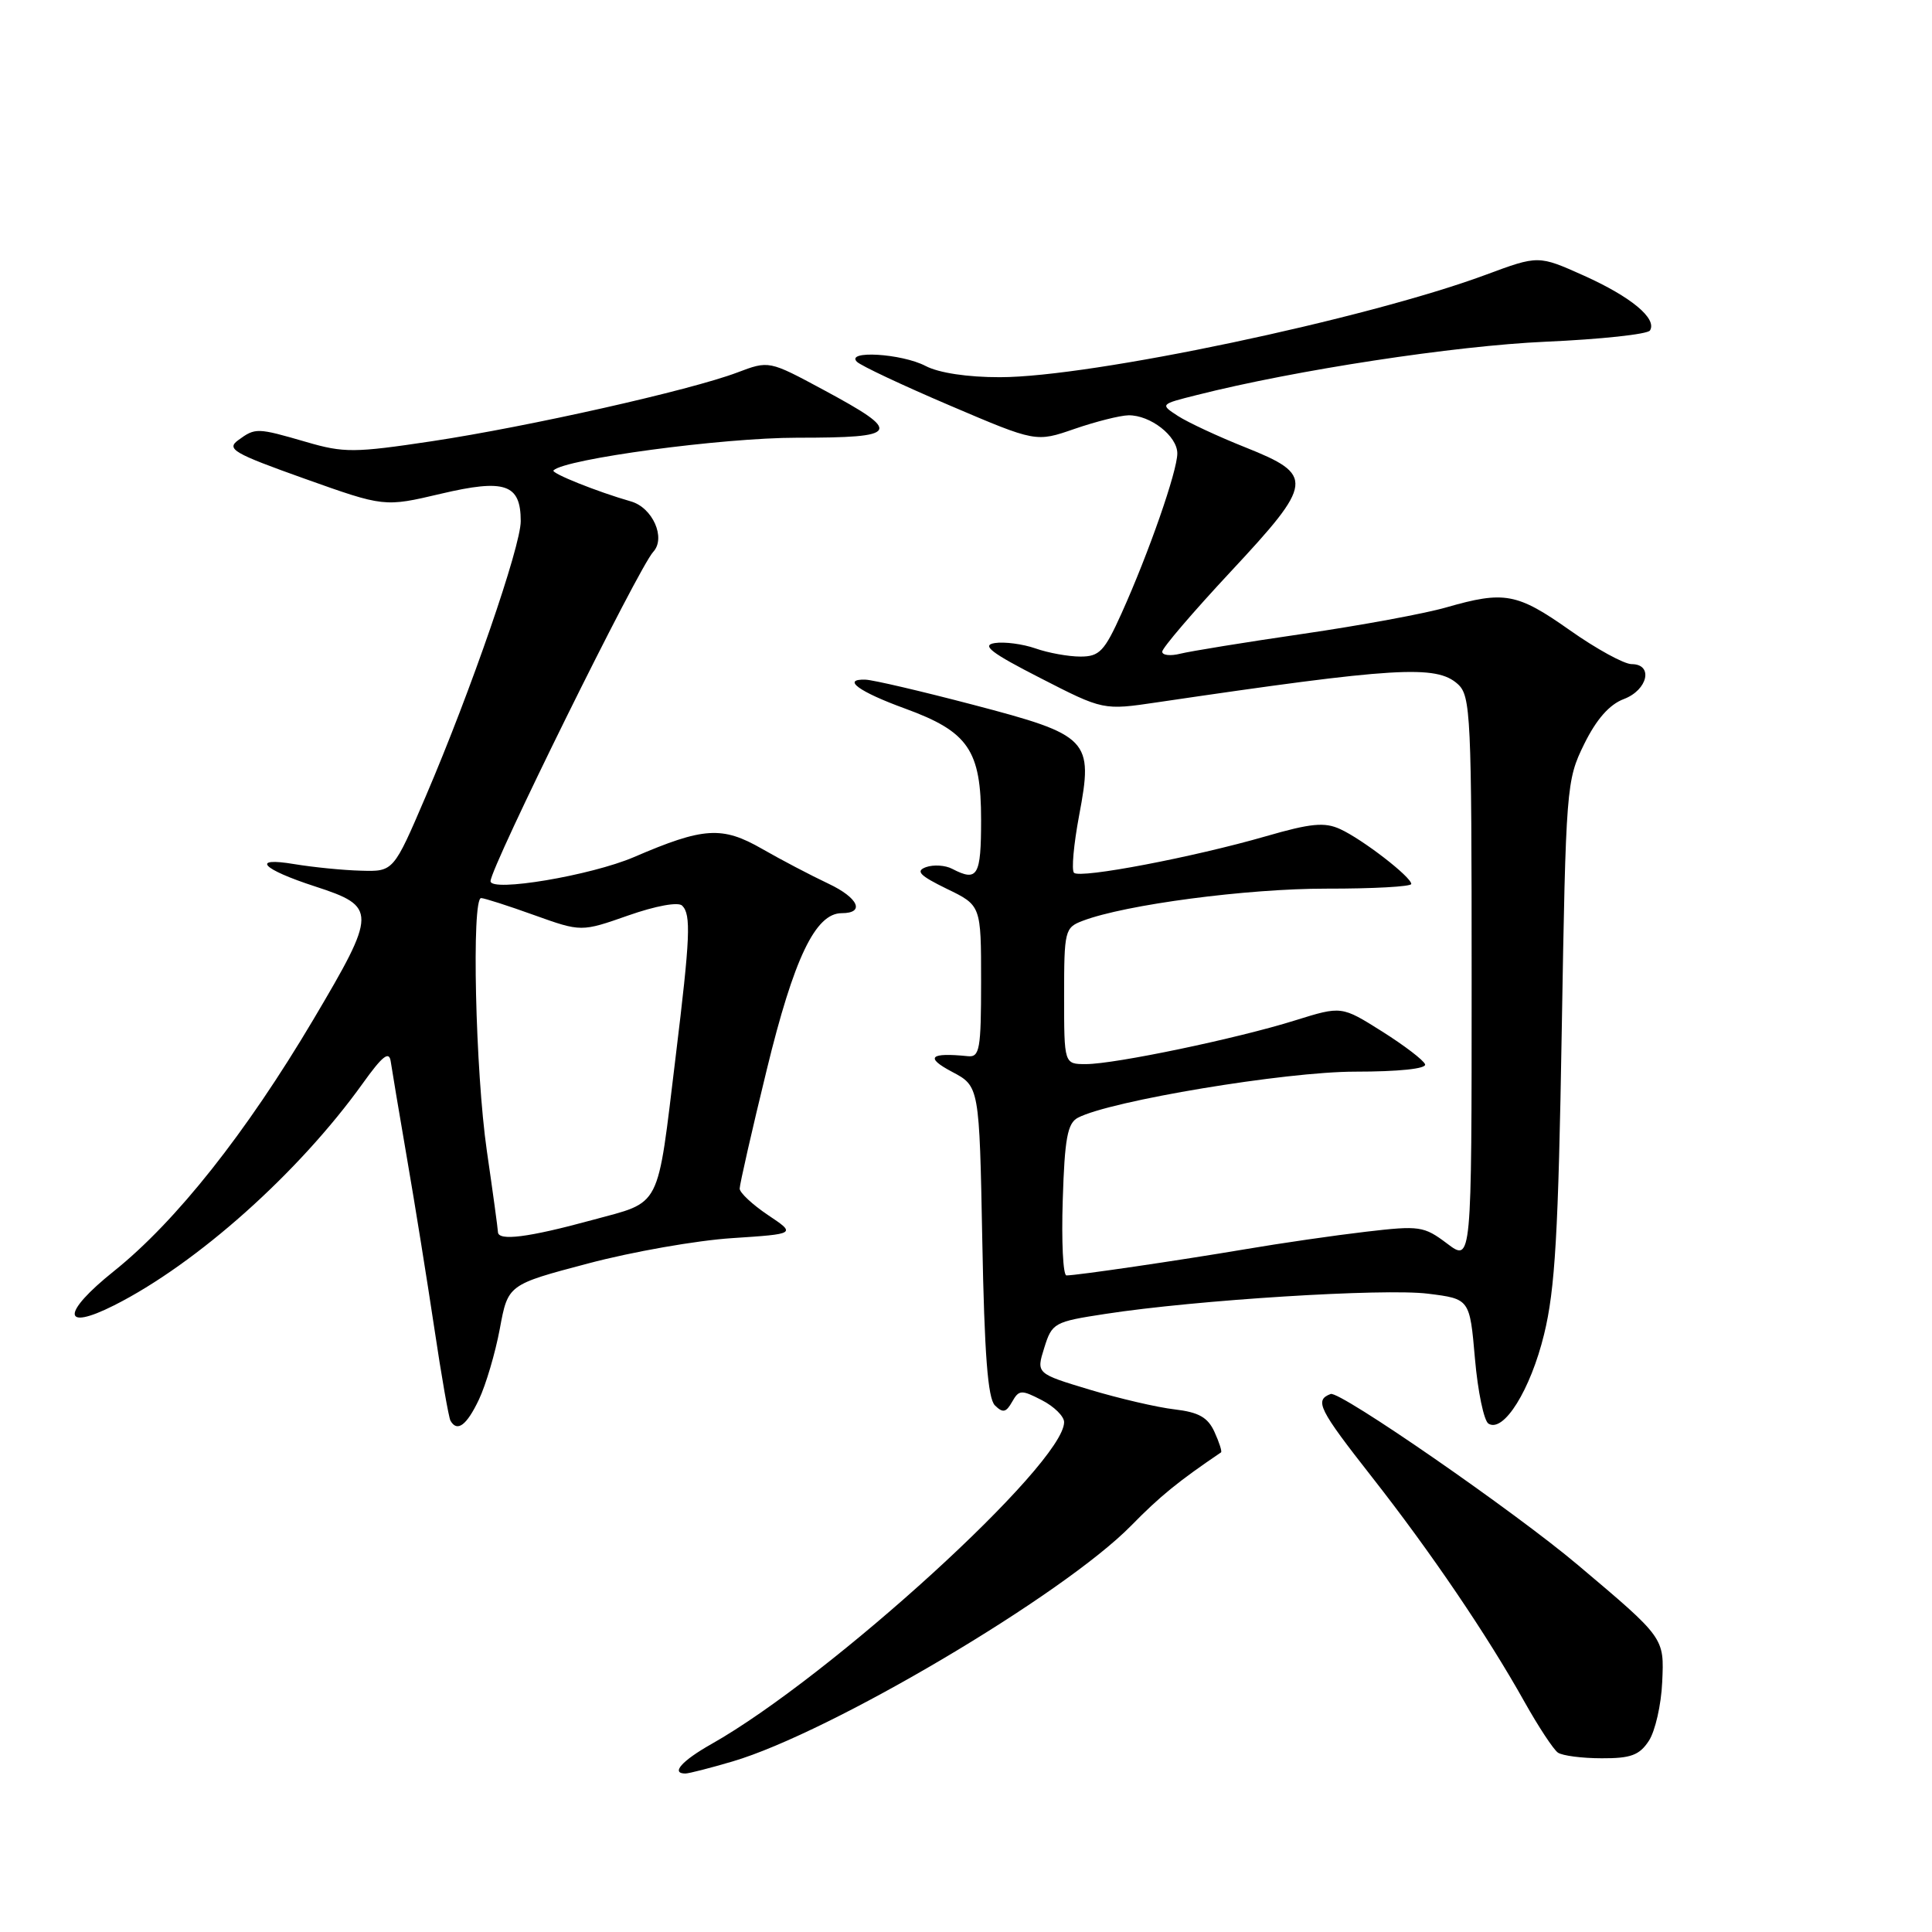 <?xml version="1.0" encoding="UTF-8" standalone="no"?>
<!DOCTYPE svg PUBLIC "-//W3C//DTD SVG 1.1//EN" "http://www.w3.org/Graphics/SVG/1.1/DTD/svg11.dtd" >
<svg xmlns="http://www.w3.org/2000/svg" xmlns:xlink="http://www.w3.org/1999/xlink" version="1.1" viewBox="0 0 256 256">
 <g >
 <path fill="currentColor"
d=" M 97.07 233.40 C 110.06 229.57 140.87 211.34 149.89 202.15 C 153.70 198.26 156.11 196.30 161.79 192.45 C 161.95 192.35 161.56 191.13 160.93 189.75 C 160.05 187.81 158.85 187.13 155.64 186.75 C 153.36 186.49 148.30 185.31 144.40 184.14 C 137.30 182.00 137.30 182.00 138.37 178.59 C 139.40 175.29 139.67 175.14 146.47 174.10 C 158.46 172.25 183.39 170.69 189.21 171.42 C 194.75 172.11 194.75 172.11 195.44 180.04 C 195.82 184.40 196.63 188.27 197.23 188.64 C 199.24 189.89 202.80 184.18 204.60 176.80 C 206.06 170.85 206.49 163.41 206.94 136.50 C 207.49 104.20 207.55 103.40 209.91 98.60 C 211.53 95.31 213.25 93.35 215.16 92.63 C 218.35 91.43 219.11 88.00 216.20 88.00 C 215.20 88.00 211.51 85.98 208.00 83.50 C 201.02 78.58 199.34 78.27 191.65 80.48 C 188.82 81.30 180.26 82.88 172.64 83.99 C 165.02 85.10 157.71 86.29 156.39 86.62 C 155.08 86.95 154.00 86.83 154.00 86.35 C 154.00 85.87 158.08 81.10 163.07 75.75 C 174.10 63.92 174.22 62.95 165.00 59.27 C 161.43 57.85 157.42 55.98 156.10 55.13 C 153.70 53.57 153.70 53.57 158.60 52.34 C 171.68 49.03 192.73 45.82 204.78 45.28 C 212.09 44.96 218.32 44.29 218.63 43.79 C 219.60 42.21 216.12 39.33 209.87 36.52 C 203.85 33.82 203.85 33.82 196.87 36.41 C 181.01 42.29 144.55 49.98 132.50 49.98 C 128.23 49.99 124.38 49.41 122.64 48.49 C 119.47 46.84 111.98 46.39 113.55 47.94 C 114.07 48.46 119.62 51.07 125.88 53.74 C 137.27 58.60 137.27 58.60 142.38 56.83 C 145.20 55.86 148.41 55.05 149.53 55.03 C 152.42 54.99 156.00 57.77 156.00 60.08 C 156.00 62.42 152.23 73.24 148.62 81.25 C 146.34 86.31 145.68 87.00 143.16 87.00 C 141.59 87.00 138.91 86.52 137.21 85.92 C 135.51 85.33 133.08 85.01 131.81 85.21 C 130.00 85.49 131.32 86.51 137.84 89.84 C 146.19 94.12 146.19 94.12 153.34 93.06 C 185.00 88.39 190.32 88.07 193.17 90.65 C 194.88 92.20 195.00 94.75 195.00 129.77 C 195.00 167.24 195.00 167.24 191.75 164.78 C 188.67 162.46 188.10 162.38 181.00 163.21 C 176.88 163.69 169.68 164.73 165.00 165.53 C 156.17 167.02 142.72 169.00 141.31 169.00 C 140.86 169.00 140.64 164.50 140.82 159.00 C 141.07 150.86 141.45 148.83 142.82 148.11 C 147.05 145.87 170.33 142.00 179.54 142.00 C 185.35 142.00 189.03 141.61 188.83 141.03 C 188.65 140.49 186.08 138.53 183.13 136.67 C 177.76 133.29 177.76 133.29 171.63 135.20 C 163.95 137.61 147.72 141.00 143.89 141.00 C 141.00 141.00 141.00 141.00 141.00 131.98 C 141.00 123.30 141.09 122.91 143.47 122.01 C 149.12 119.86 165.24 117.74 175.75 117.75 C 181.94 117.76 187.00 117.48 187.00 117.13 C 187.00 116.20 180.52 111.20 177.58 109.86 C 175.52 108.91 173.68 109.09 167.77 110.80 C 158.15 113.58 143.11 116.45 142.31 115.65 C 141.96 115.30 142.27 111.88 142.99 108.05 C 144.89 97.98 144.37 97.43 128.92 93.38 C 122.09 91.59 115.69 90.09 114.69 90.06 C 111.47 89.95 113.80 91.66 119.93 93.89 C 128.32 96.95 130.00 99.41 130.00 108.63 C 130.00 116.09 129.54 116.87 126.18 115.13 C 125.26 114.64 123.69 114.55 122.70 114.90 C 121.28 115.42 121.85 116.01 125.45 117.77 C 130.00 119.97 130.00 119.97 130.00 130.05 C 130.00 139.05 129.81 140.11 128.25 139.95 C 123.21 139.44 122.53 140.10 126.13 142.01 C 129.77 143.93 129.77 143.93 130.16 164.44 C 130.44 179.43 130.89 185.29 131.83 186.22 C 132.88 187.26 133.31 187.17 134.11 185.75 C 135.02 184.14 135.34 184.13 138.05 185.53 C 139.67 186.36 141.00 187.67 141.00 188.44 C 141.00 193.95 110.11 222.14 94.26 231.10 C 90.33 233.32 88.85 235.00 90.82 235.00 C 91.27 235.00 94.08 234.28 97.07 233.40 Z  M 218.48 230.67 C 219.32 229.39 220.12 225.89 220.25 222.89 C 220.52 216.99 220.60 217.09 209.09 207.38 C 200.71 200.30 177.51 184.25 176.32 184.71 C 174.14 185.54 174.71 186.69 181.84 195.78 C 189.58 205.65 197.06 216.67 202.00 225.50 C 203.85 228.80 205.85 231.83 206.43 232.23 C 207.02 232.64 209.63 232.98 212.23 232.98 C 216.08 233.00 217.24 232.57 218.48 230.67 Z  M 63.46 185.45 C 64.38 183.50 65.63 179.28 66.23 176.06 C 67.31 170.22 67.31 170.22 77.91 167.42 C 83.73 165.87 92.33 164.36 97.00 164.06 C 105.50 163.50 105.50 163.50 101.76 161.00 C 99.71 159.62 98.02 158.05 98.01 157.50 C 98.01 156.95 99.62 149.84 101.61 141.70 C 105.20 126.96 108.05 121.00 111.53 121.00 C 114.66 121.00 113.75 118.97 109.77 117.09 C 107.42 115.98 103.47 113.91 101.00 112.49 C 95.69 109.44 93.24 109.59 84.00 113.57 C 78.31 116.01 65.00 118.25 65.00 116.76 C 65.00 114.92 84.61 75.22 86.56 73.12 C 88.26 71.28 86.48 67.26 83.60 66.44 C 79.13 65.16 72.97 62.69 73.34 62.33 C 74.87 60.80 95.73 58.00 105.62 58.00 C 119.31 58.00 119.67 57.34 109.12 51.66 C 101.89 47.77 101.89 47.77 97.69 49.36 C 91.45 51.72 70.04 56.53 57.26 58.46 C 46.95 60.01 45.57 60.02 40.60 58.57 C 34.05 56.67 33.85 56.66 31.57 58.32 C 29.96 59.50 30.92 60.06 40.34 63.42 C 50.92 67.19 50.92 67.19 58.40 65.43 C 66.92 63.42 69.00 64.13 69.00 69.06 C 69.00 72.42 62.39 91.56 56.42 105.50 C 52.14 115.50 52.14 115.50 47.82 115.37 C 45.44 115.31 41.48 114.91 39.00 114.50 C 33.15 113.52 34.67 115.16 41.76 117.46 C 49.97 120.13 49.96 120.85 41.53 135.08 C 32.60 150.14 23.34 161.83 15.10 168.43 C 8.15 173.99 8.17 176.47 15.13 172.96 C 26.08 167.44 39.57 155.40 48.05 143.58 C 50.67 139.92 51.56 139.21 51.77 140.63 C 51.92 141.66 52.89 147.45 53.93 153.50 C 54.98 159.55 56.60 169.68 57.55 176.00 C 58.49 182.32 59.46 187.84 59.69 188.25 C 60.58 189.81 61.83 188.88 63.46 185.45 Z  M 65.98 163.25 C 65.97 162.84 65.31 158.00 64.51 152.50 C 62.99 141.99 62.47 119.00 63.75 119.00 C 64.16 119.00 67.32 120.01 70.76 121.25 C 77.02 123.49 77.02 123.49 83.26 121.30 C 86.88 120.03 89.87 119.48 90.39 120.00 C 91.59 121.19 91.46 124.16 89.53 140.00 C 87.03 160.55 87.76 159.13 78.44 161.67 C 70.01 163.97 66.01 164.48 65.98 163.25 Z "/>
</g>
</svg>